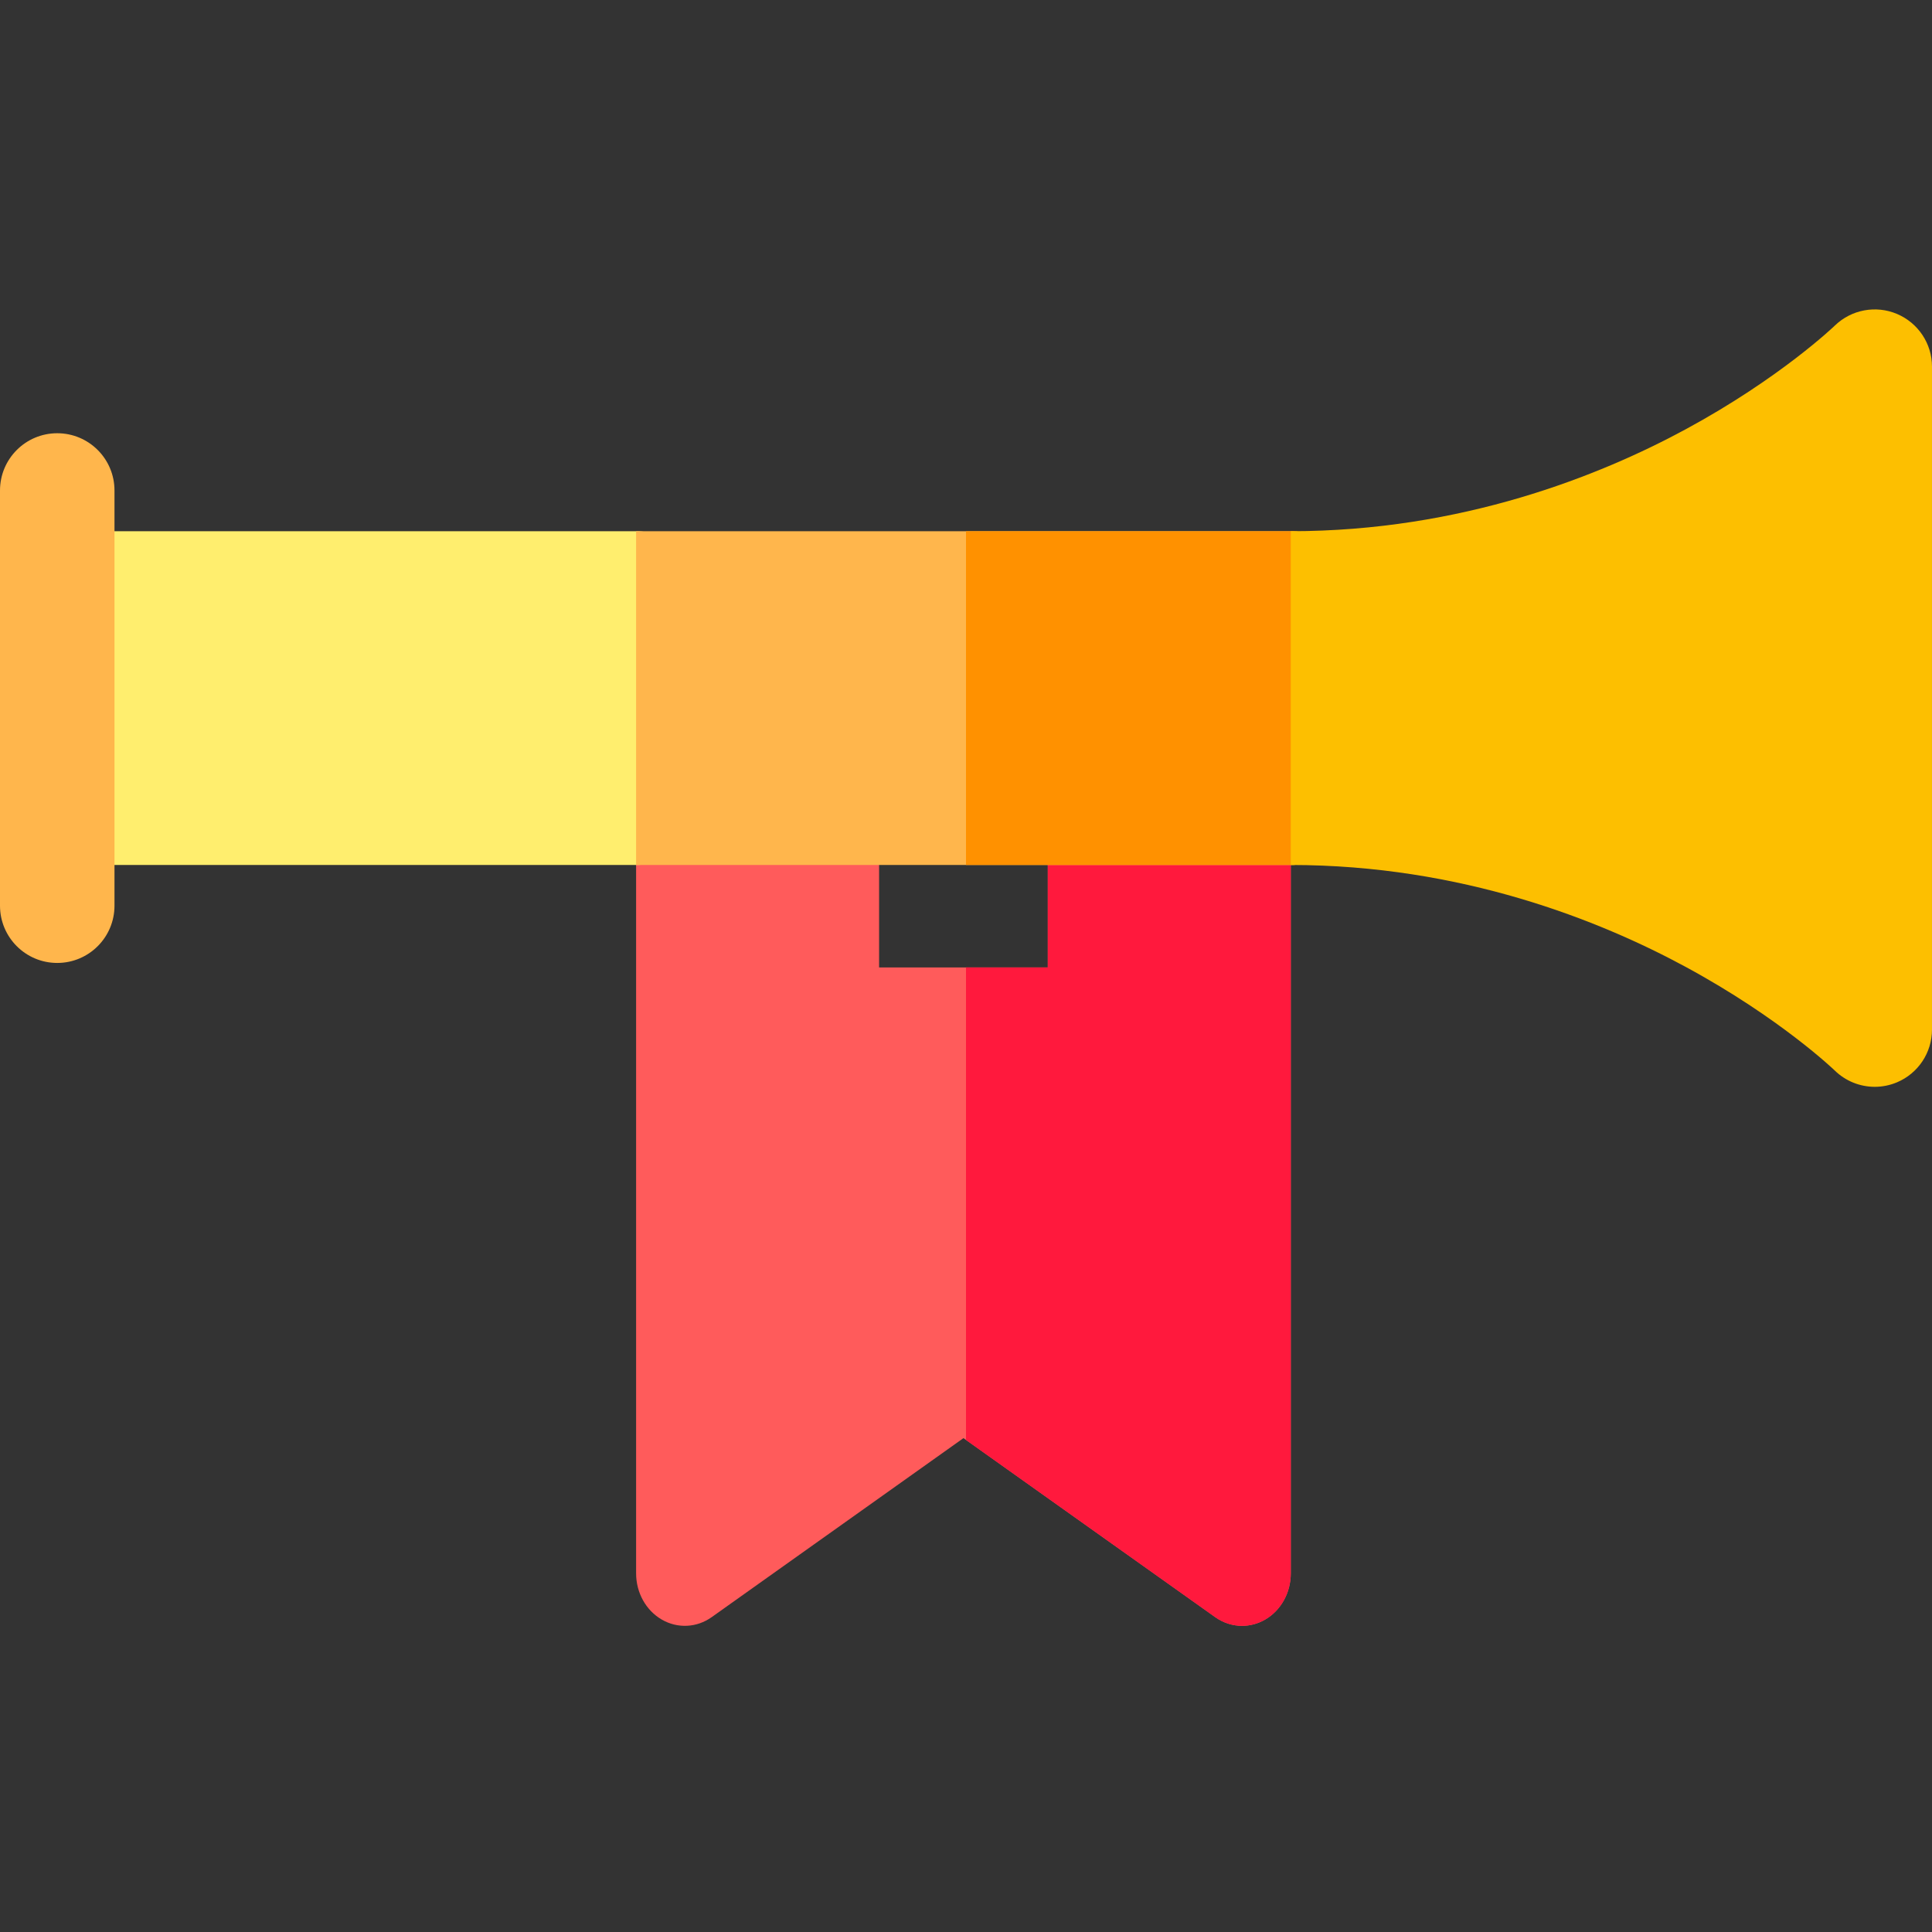<svg height="512pt" viewBox="0 -82 512.001 512" width="512pt" xmlns="http://www.w3.org/2000/svg"><rect x="0" y="-82" width="512.001" height="512" fill="#333333" stroke="none"/><path d="m329.16 116.891h-38.57c-7.133 0-12.914 6.223-12.914 13.898v43.594h-44.707v-43.594c0-7.676-5.781-13.898-12.91-13.898h-38.574c-7.129 0-12.91 6.223-12.91 13.898v204.176c0 5.117 2.609 9.816 6.797 12.238 4.184 2.426 9.266 2.18 13.23-.641l66.723-47.441 66.719 47.441c2.152 1.527 4.633 2.301 7.117 2.301 2.098 0 4.203-.551 6.117-1.66 4.184-2.422 6.793-7.121 6.793-12.238v-204.176c0-7.676-5.781-13.898-12.91-13.898zm0 0" fill="#ff5b5b"/><path d="m329.16 116.891h-38.57c-7.133 0-12.914 6.223-12.914 13.898v43.594h-21.676v125.223l66.043 46.957c2.152 1.527 4.629 2.301 7.117 2.301 2.098 0 4.199-.551 6.117-1.66 4.184-2.422 6.793-7.125 6.793-12.238v-204.176c0-7.676-5.781-13.898-12.91-13.898zm0 0" fill="#ff193d"/><path d="m168.574 58.773h-153.406c-8.375 0-15.168 6.793-15.168 15.168v58.121c0 8.375 6.793 15.168 15.168 15.168h153.406c8.375 0 15.168-6.793 15.168-15.168v-58.121c0-8.375-6.793-15.168-15.168-15.168zm0 0" fill="#ffee6e"/><path d="m342.07 58.773h-173.496v88.457h173.496c8.379 0 15.172-6.793 15.172-15.168v-58.121c0-8.375-6.793-15.168-15.172-15.168zm0 0" fill="#ffb64c"/><path d="m15.168 173.191c-8.375 0-15.168-6.793-15.168-15.172v-110.039c0-8.379 6.793-15.168 15.168-15.168 8.379 0 15.172 6.789 15.172 15.168v110.039c0 8.379-6.793 15.172-15.172 15.172zm0 0" fill="#ffb64c"/><path d="m342.07 58.773h-86.07v88.457h86.07c8.379 0 15.172-6.793 15.172-15.168v-58.121c0-8.375-6.793-15.168-15.172-15.168zm0 0" fill="#ff9100"/><path d="m502.73 1.199c-5.609-2.379-12.113-1.152-16.484 3.09-.145.141-14.477 13.914-39.48 27.453-22.77 12.332-59.418 27.031-104.695 27.031v88.457c45.277 0 81.926 14.699 104.695 27.031 25 13.539 39.336 27.312 39.453 27.426 2.891 2.832 6.723 4.332 10.617 4.332 1.98 0 3.977-.391 5.875-1.188 5.629-2.367 9.289-7.879 9.289-13.984v-175.691c0-6.094-3.66-11.582-9.27-13.957zm0 0" fill="#fdbf00"/></svg>